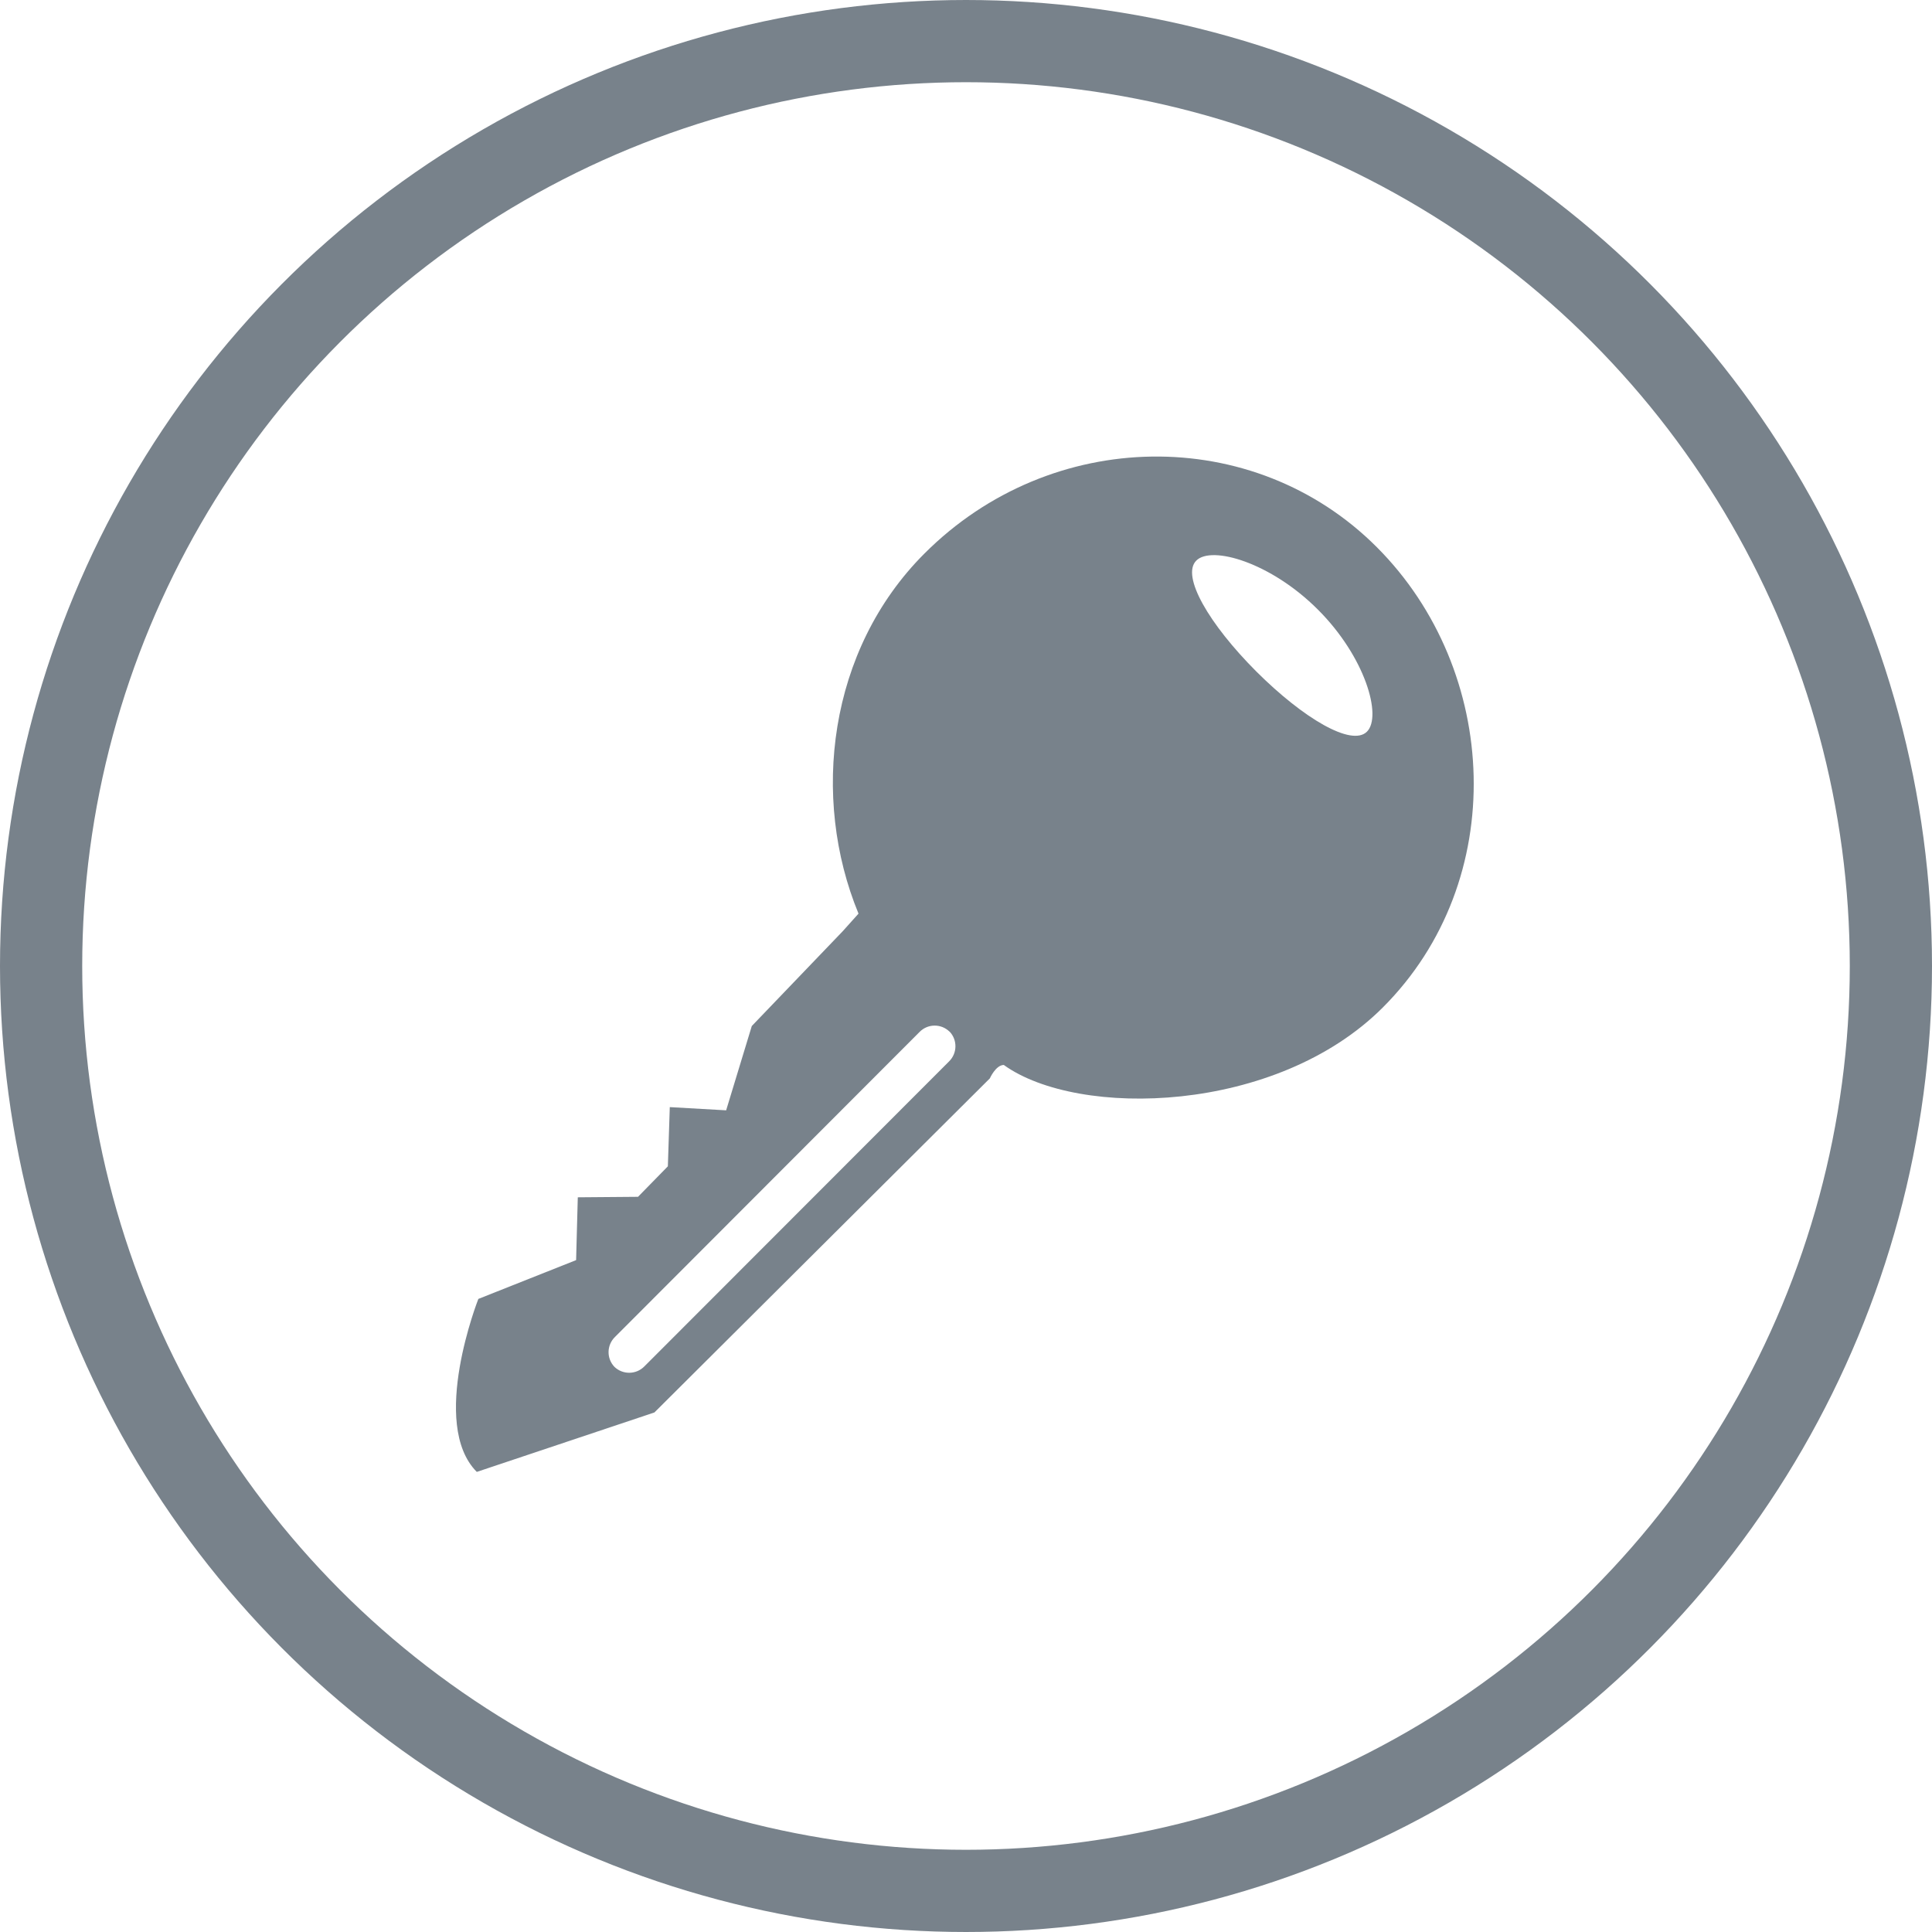 <?xml version="1.0" encoding="UTF-8"?>
<svg width="47px" height="47px" viewBox="0 0 47 47" version="1.1" xmlns="http://www.w3.org/2000/svg" xmlns:xlink="http://www.w3.org/1999/xlink">
    <!-- Generator: Sketch 45.2 (43514) - http://www.bohemiancoding.com/sketch -->
    <title>keypair-gray</title>
    <desc>Created with Sketch.</desc>
    <defs></defs>
    <g id="Page-1" stroke="none" stroke-width="1" fill="none" fill-rule="evenodd">
        <g id="Artboard-Copy" transform="translate(-73, -405)">
            <g id="keypair-gray" transform="translate(74, 406)">
                <path d="M23.423,24.907 C23.224,24.907 23.08,25.234 23.08,25.234 L14.92,33.361 L10.599,34.807 C9.437,33.641 10.637,30.599 10.637,30.599 L13.015,29.655 L13.056,28.127 L14.521,28.115 L15.247,27.373 L15.294,25.933 L16.665,26.011 L17.289,23.96 L19.502,21.653 L19.885,21.226 C18.723,18.408 19.144,14.811 21.488,12.467 C24.57,9.381 29.499,9.312 32.494,12.311 C35.493,15.313 35.727,20.422 32.641,23.508 C30.047,26.104 25.234,26.21 23.423,24.91 L23.423,24.907 Z M22.099,24.097 C22.001,24.001 21.869,23.948 21.732,23.95 C21.595,23.951 21.464,24.008 21.369,24.106 L13.96,31.525 C13.758,31.723 13.752,32.046 13.947,32.251 C14.152,32.448 14.478,32.443 14.677,32.239 L22.086,24.823 C22.29,24.625 22.296,24.299 22.099,24.094 L22.099,24.097 Z M31.063,13.832 C29.916,12.682 28.473,12.264 28.102,12.638 C27.728,13.012 28.414,14.184 29.561,15.334 C30.711,16.481 31.883,17.17 32.254,16.799 C32.628,16.425 32.211,14.979 31.063,13.832 Z" id="Shape" fill="#78828B" fill-rule="nonzero"></path>
                <circle id="Oval" stroke="#78828B" stroke-width="2" cx="22.5" cy="22.5" r="22.5"></circle>
            </g>
        </g>
    </g>
</svg>